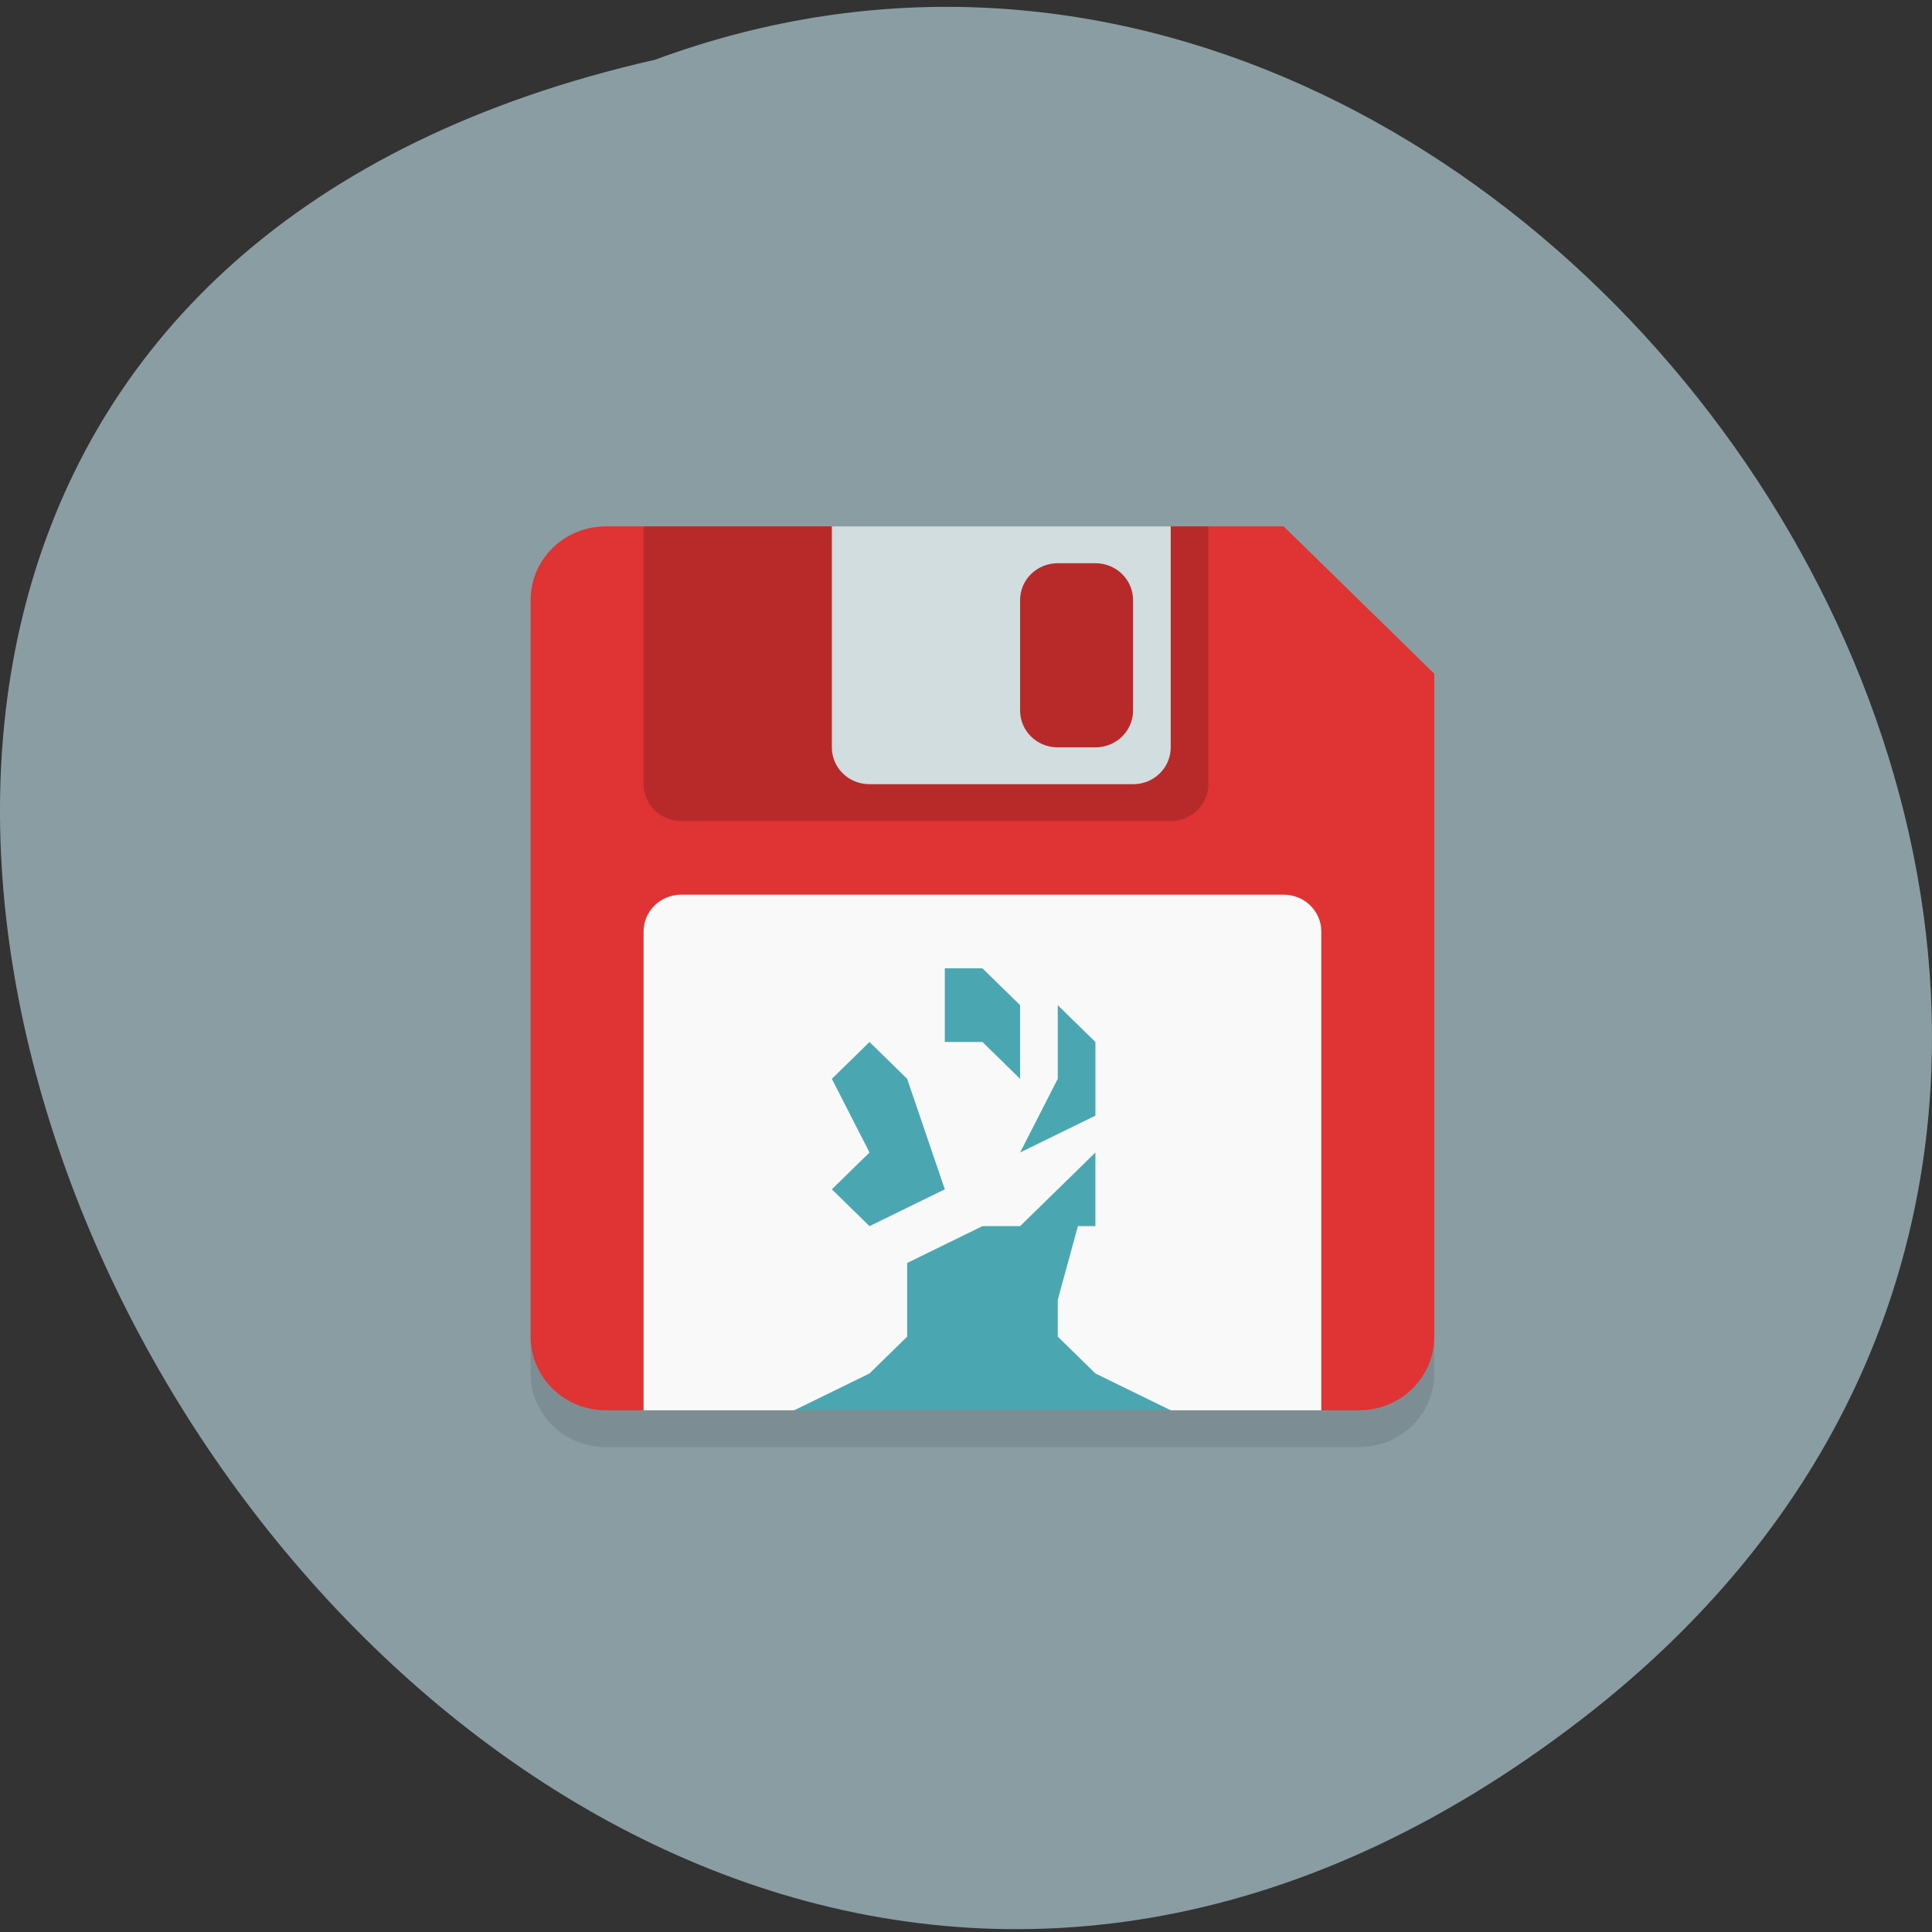 <svg xmlns="http://www.w3.org/2000/svg" viewBox="0 0 256 256"><rect x="0" y="0" width="256" height="256" fill="#333333" stroke="none"/><g fill="#8a9da3" color="#000"><path d="M 205.08,1023.89 C 51.53,1143.02 -107.87,846.34 82.23,802.95 201.95,758.49 318.87,935.6 205.08,1023.89 z" transform="matrix(1 0 0 0.995 4.568 -791.02)"/></g><g transform="matrix(4.989 0 0 4.88 10.444 16.07)"><path d="m 14,12 c -1.108,0 -2,0.892 -2,2 v 20 c 0,1.108 0.892,2 2,2 h 20 c 1.108,0 2,-0.892 2,-2 V 16 l -4,-4 z" opacity="0.1"/><path d="m 14,11 c -1.108,0 -2,0.892 -2,2 v 20 c 0,1.108 0.892,2 2,2 h 20 c 1.108,0 2,-0.892 2,-2 V 15 l -4,-4 h -3 l -6,1 -3,-1 z" fill="#e03333"/><path d="m 16,21 c -0.554,0 -1,0.446 -1,1 v 13 h 4 l 5,-1 5,1 h 4 V 22 c 0,-0.554 -0.446,-1 -1,-1 z" fill="#f9f9f9"/><path d="m 15 11 v 7 c 0 0.554 0.446 1 1 1 h 13 c 0.554 0 1 -0.446 1 -1 v -7 z" opacity="0.18"/><path d="m 20 11 v 6 c 0 0.554 0.446 1 1 1 h 7 c 0.554 0 1 -0.446 1 -1 v -6 z m 6 1 h 1 c 0.554 0 1 0.446 1 1 v 3 c 0 0.554 -0.446 1 -1 1 h -1 c -0.554 0 -1 -0.446 -1 -1 v -3 c 0 -0.554 0.446 -1 1 -1 z" fill="#d2dde0"/><path d="m 23,23 v 2 h 1 l 1,1 v -2 l -1,-1 z m 3,1 v 2 l -1,2 2,-1 v -2 z m -5,1 -1,1 1,2 -1,1 1,1 2,-1 -1,-3 z m 6,3 -2,2 h -1 l -2,1 v 2 l -1,1 -2,1 h 10 l -2,-1 -1,-1 v -1 l 0.535,-2 H 27 z" fill="#4aa7b1"/></g></svg>